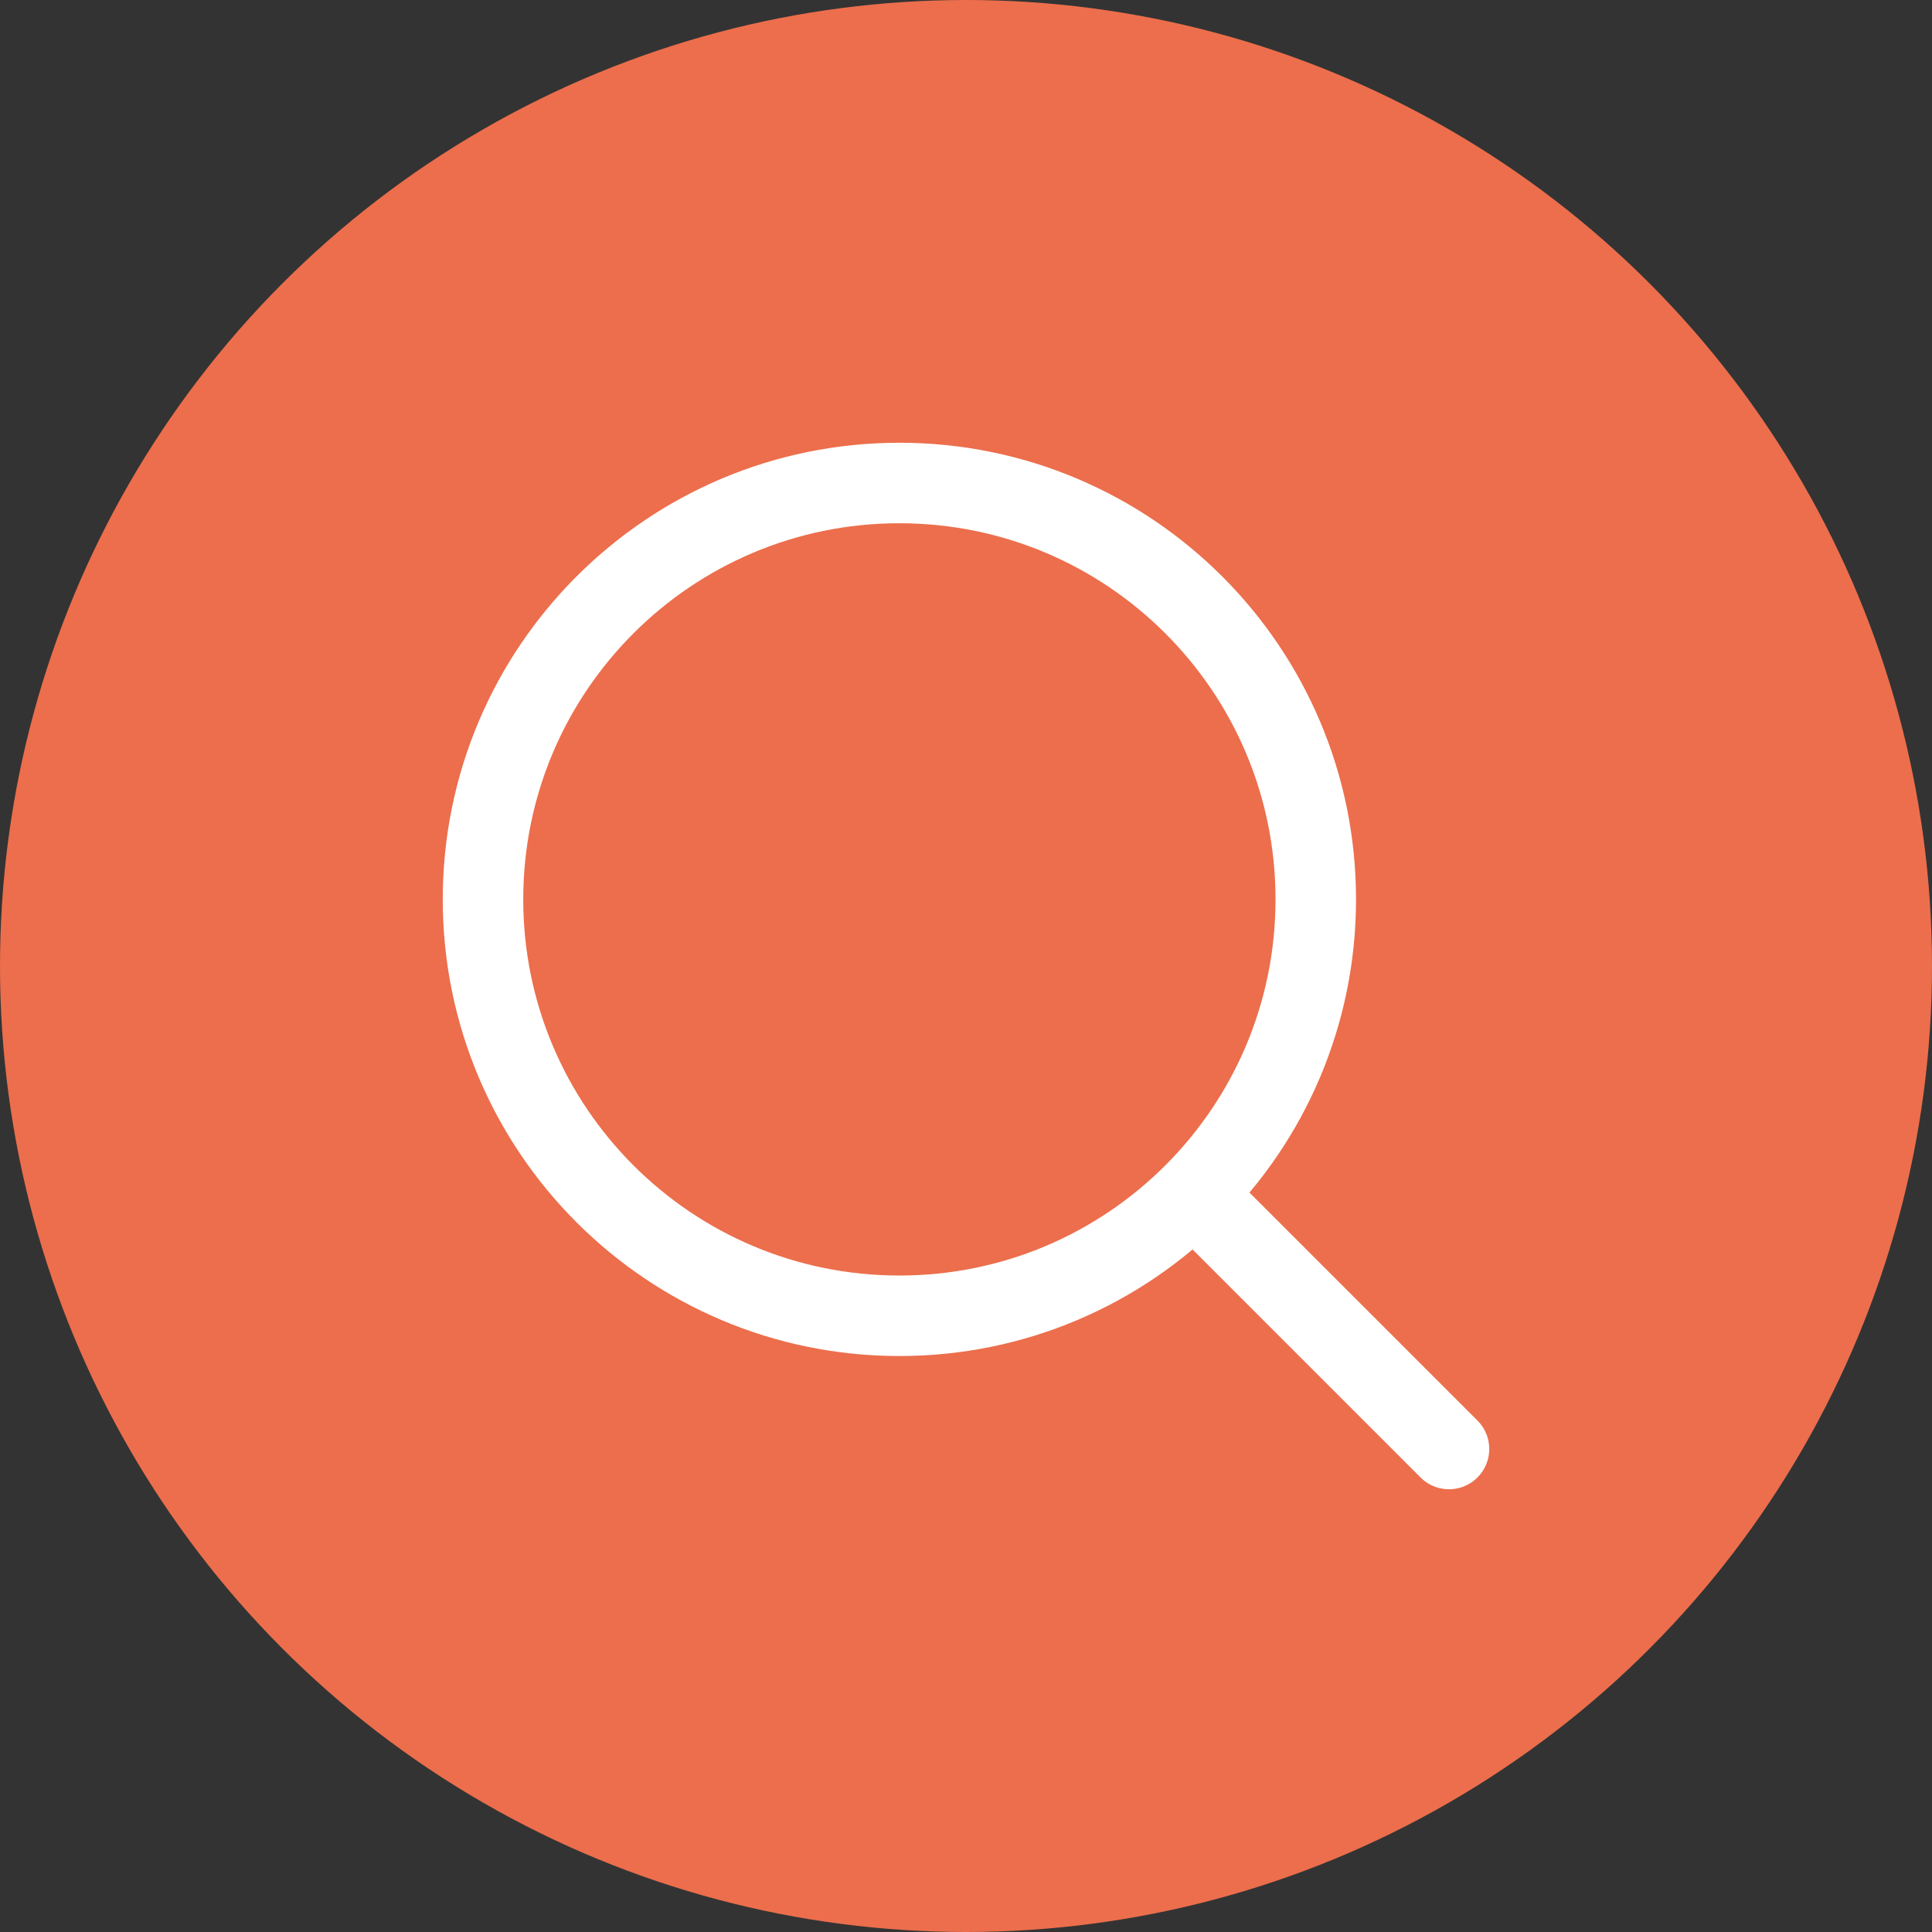 <svg width="48" height="48" viewBox="0 0 48 48" fill="none" xmlns="http://www.w3.org/2000/svg">
<rect x="0" y="0" width="48" height="48" fill="#333333" stroke="none"/>
<circle cx="24" cy="24" r="24" fill="#EC6E4C"/>
<path d="M36 36L29.793 29.793M12 22.345C12 16.631 16.631 12 22.345 12C28.058 12 32.69 16.631 32.69 22.345C32.69 28.058 28.058 32.69 22.345 32.69C16.631 32.69 12 28.058 12 22.345Z" stroke="white" stroke-width="2" stroke-linecap="round" stroke-linejoin="round"/>
</svg>
